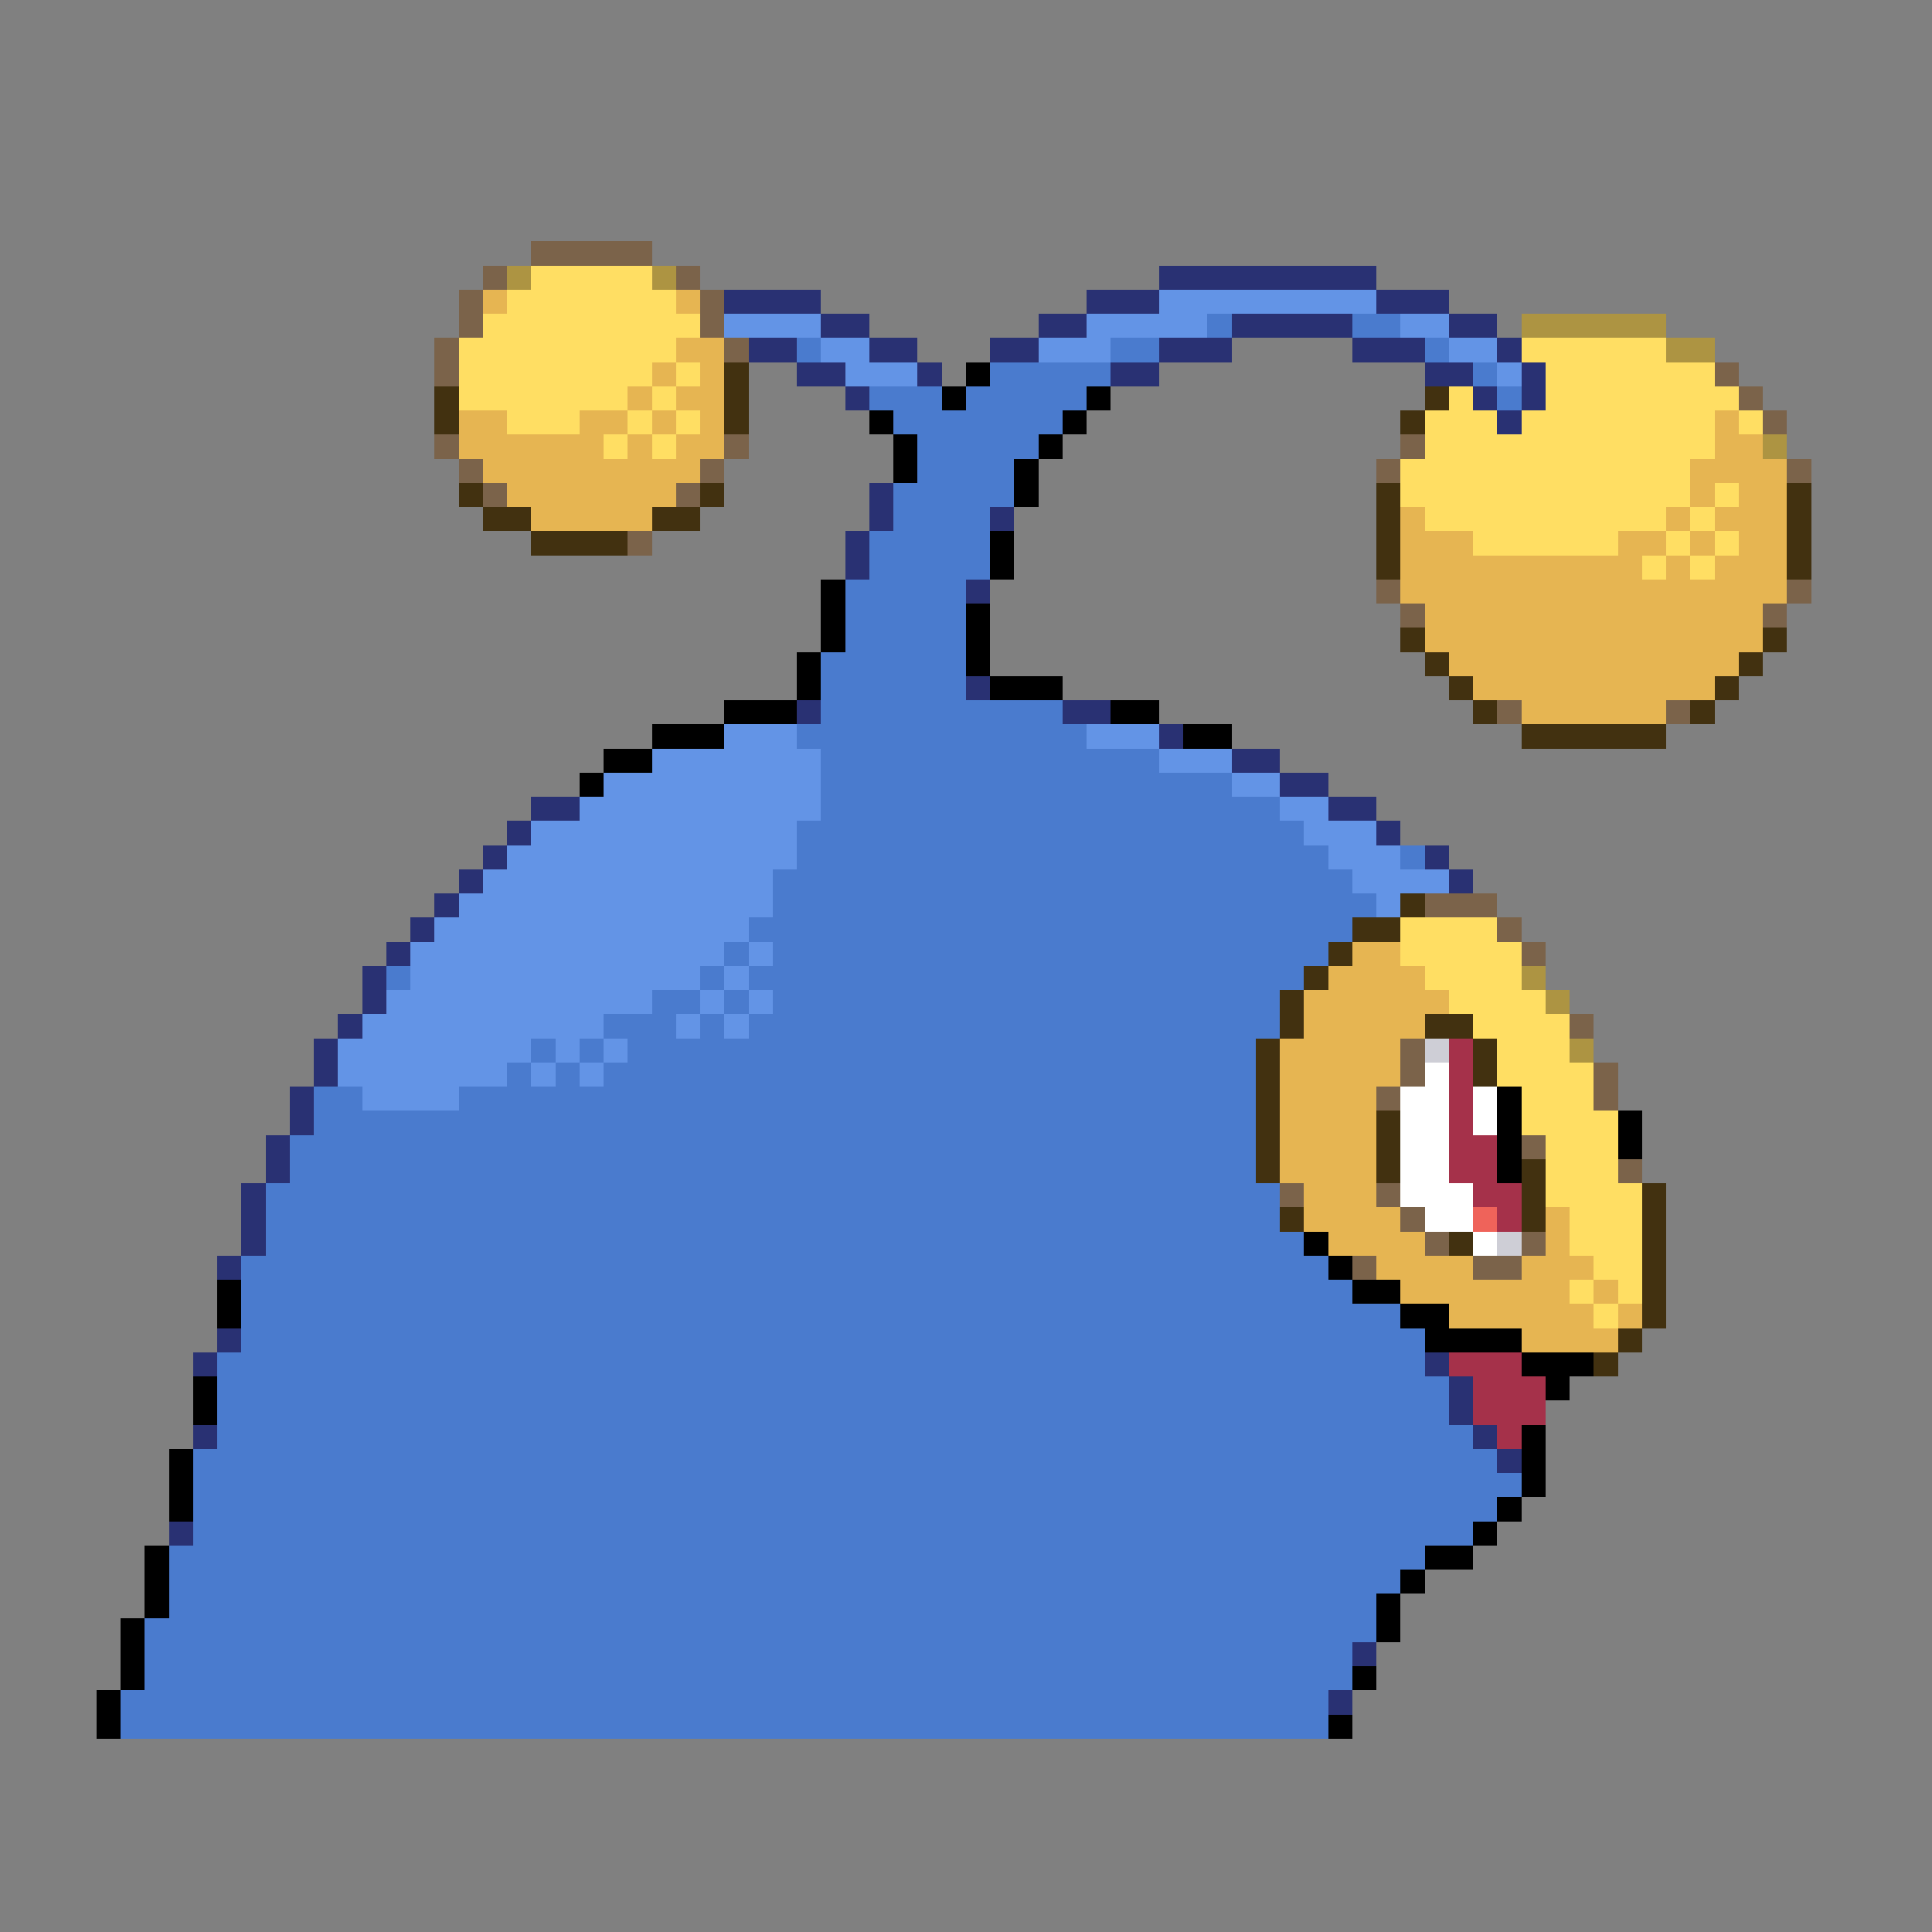 <svg xmlns="http://www.w3.org/2000/svg" viewBox="0 -0.5 80 80" shape-rendering="crispEdges">
<rect x="0" y="-0.5" width="80" height="80" fill="#808080" stroke="none"/>
<path stroke="#7b634a" d="M22 10h5M20 11h1M28 11h1M19 12h1M29 12h1M19 13h1M29 13h1M18 14h1M30 14h1M18 15h1M71 15h1M72 16h1M73 17h1M18 18h1M30 18h1M58 18h1M19 19h1M29 19h1M57 19h1M74 19h1M20 20h1M28 20h1M26 22h1M57 24h1M74 24h1M58 25h1M73 25h1M62 29h1M69 29h1M59 37h3M62 38h1M63 39h1M65 42h1M58 43h1M58 44h1M66 44h1M57 45h1M66 45h1M63 47h1M67 48h1M53 49h1M57 49h1M58 50h1M59 51h1M63 51h1M56 52h1M61 52h2" />
<path stroke="#ad9442" d="M21 11h1M27 11h1M63 13h6M69 14h2M73 18h1M63 40h1M64 41h1M65 43h1" />
<path stroke="#ffde63" d="M22 11h5M21 12h7M20 13h9M19 14h9M63 14h6M19 15h8M28 15h1M64 15h7M19 16h7M27 16h1M60 16h1M64 16h8M21 17h3M26 17h1M28 17h1M59 17h3M63 17h8M72 17h1M25 18h1M27 18h1M59 18h12M58 19h12M58 20h12M71 20h1M59 21h10M70 21h1M61 22h6M69 22h1M71 22h1M68 23h1M70 23h1M58 38h4M58 39h5M59 40h4M60 41h4M61 42h4M62 43h3M62 44h4M63 45h3M63 46h4M64 47h3M64 48h3M64 49h4M65 50h3M65 51h3M66 52h2M65 53h1M67 53h1M66 54h1" />
<path stroke="#293173" d="M48 11h9M30 12h4M45 12h3M57 12h3M34 13h2M43 13h2M51 13h5M60 13h2M31 14h2M36 14h2M41 14h2M48 14h3M56 14h3M62 14h1M33 15h2M38 15h1M46 15h2M59 15h2M63 15h1M35 16h1M61 16h1M63 16h1M62 17h1M36 20h1M36 21h1M41 21h1M35 22h1M35 23h1M40 24h1M40 28h1M33 29h1M44 29h2M48 30h1M51 31h2M53 32h2M22 33h2M55 33h2M21 34h1M57 34h1M20 35h1M59 35h1M19 36h1M60 36h1M18 37h1M17 38h1M16 39h1M15 40h1M15 41h1M14 42h1M13 43h1M13 44h1M12 45h1M12 46h1M11 47h1M11 48h1M10 49h1M10 50h1M10 51h1M9 52h1M9 55h1M8 56h1M59 56h1M60 57h1M60 58h1M8 59h1M61 59h1M62 60h1M7 63h1M56 68h1M55 70h1" />
<path stroke="#e6b552" d="M20 12h1M28 12h1M28 14h2M27 15h1M29 15h1M26 16h1M28 16h2M19 17h2M24 17h2M27 17h1M29 17h1M71 17h1M19 18h6M26 18h1M28 18h2M71 18h2M20 19h9M70 19h4M21 20h7M70 20h1M72 20h2M22 21h5M58 21h1M69 21h1M71 21h3M58 22h3M67 22h2M70 22h1M72 22h2M58 23h10M69 23h1M71 23h3M58 24h16M59 25h14M59 26h14M60 27h12M61 28h10M63 29h6M56 39h2M55 40h4M54 41h6M54 42h5M53 43h5M53 44h5M53 45h4M53 46h4M53 47h4M53 48h4M54 49h3M54 50h4M64 50h1M55 51h4M64 51h1M57 52h4M63 52h3M58 53h7M66 53h1M60 54h6M67 54h1M63 55h4" />
<path stroke="#6394e6" d="M48 12h9M30 13h4M45 13h5M58 13h2M34 14h2M43 14h3M60 14h2M35 15h3M62 15h1M30 30h3M45 30h3M27 31h7M48 31h3M25 32h9M51 32h2M24 33h10M53 33h2M22 34h11M54 34h3M21 35h12M55 35h3M20 36h12M56 36h4M19 37h13M57 37h1M18 38h13M17 39h13M31 39h1M17 40h12M30 40h1M16 41h11M29 41h1M31 41h1M15 42h10M28 42h1M30 42h1M14 43h8M23 43h1M25 43h1M14 44h7M22 44h1M24 44h1M15 45h4" />
<path stroke="#4a7bce" d="M50 13h1M56 13h2M33 14h1M46 14h2M59 14h1M41 15h5M61 15h1M36 16h3M40 16h5M62 16h1M37 17h7M38 18h5M38 19h4M37 20h5M37 21h4M36 22h5M36 23h5M35 24h5M35 25h5M35 26h5M34 27h6M34 28h6M34 29h10M33 30h12M34 31h14M34 32h17M34 33h19M33 34h21M33 35h22M58 35h1M32 36h24M32 37h25M31 38h25M30 39h1M32 39h23M16 40h1M29 40h1M31 40h23M27 41h2M30 41h1M32 41h21M25 42h3M29 42h1M31 42h22M22 43h1M24 43h1M26 43h26M21 44h1M23 44h1M25 44h27M13 45h2M19 45h33M13 46h39M12 47h40M12 48h40M11 49h42M11 50h42M11 51h43M10 52h45M10 53h46M10 54h48M10 55h49M9 56h50M9 57h51M9 58h51M9 59h52M8 60h54M8 61h55M8 62h54M8 63h53M7 64h52M7 65h51M7 66h50M6 67h51M6 68h50M6 69h50M5 70h50M5 71h50" />
<path stroke="#423110" d="M30 15h1M18 16h1M30 16h1M59 16h1M18 17h1M30 17h1M58 17h1M19 20h1M29 20h1M57 20h1M74 20h1M20 21h2M27 21h2M57 21h1M74 21h1M22 22h4M57 22h1M74 22h1M57 23h1M74 23h1M58 26h1M73 26h1M59 27h1M72 27h1M60 28h1M71 28h1M61 29h1M70 29h1M63 30h6M58 37h1M56 38h2M55 39h1M54 40h1M53 41h1M53 42h1M59 42h2M52 43h1M61 43h1M52 44h1M61 44h1M52 45h1M52 46h1M57 46h1M52 47h1M57 47h1M52 48h1M57 48h1M63 48h1M63 49h1M68 49h1M53 50h1M63 50h1M68 50h1M60 51h1M68 51h1M68 52h1M68 53h1M68 54h1M67 55h1M66 56h1" />
<path stroke="#000000" d="M40 15h1M39 16h1M45 16h1M36 17h1M44 17h1M37 18h1M43 18h1M37 19h1M42 19h1M42 20h1M41 22h1M41 23h1M34 24h1M34 25h1M40 25h1M34 26h1M40 26h1M33 27h1M40 27h1M33 28h1M41 28h3M30 29h3M46 29h2M27 30h3M49 30h2M25 31h2M24 32h1M62 45h1M62 46h1M67 46h1M62 47h1M67 47h1M62 48h1M54 51h1M55 52h1M9 53h1M56 53h2M9 54h1M58 54h2M59 55h4M63 56h3M8 57h1M64 57h1M8 58h1M63 59h1M7 60h1M63 60h1M7 61h1M63 61h1M7 62h1M62 62h1M61 63h1M6 64h1M59 64h2M6 65h1M58 65h1M6 66h1M57 66h1M5 67h1M57 67h1M5 68h1M5 69h1M56 69h1M4 70h1M4 71h1M55 71h1" />
<path stroke="#ceced6" d="M59 43h1M62 51h1" />
<path stroke="#a5314a" d="M60 43h1M60 44h1M60 45h1M60 46h1M60 47h2M60 48h2M61 49h2M62 50h1M60 56h3M61 57h3M61 58h3M62 59h1" />
<path stroke="#ffffff" d="M59 44h1M58 45h2M61 45h1M58 46h2M61 46h1M58 47h2M58 48h2M58 49h3M59 50h2M61 51h1" />
<path stroke="#ef635a" d="M61 50h1" />
</svg>